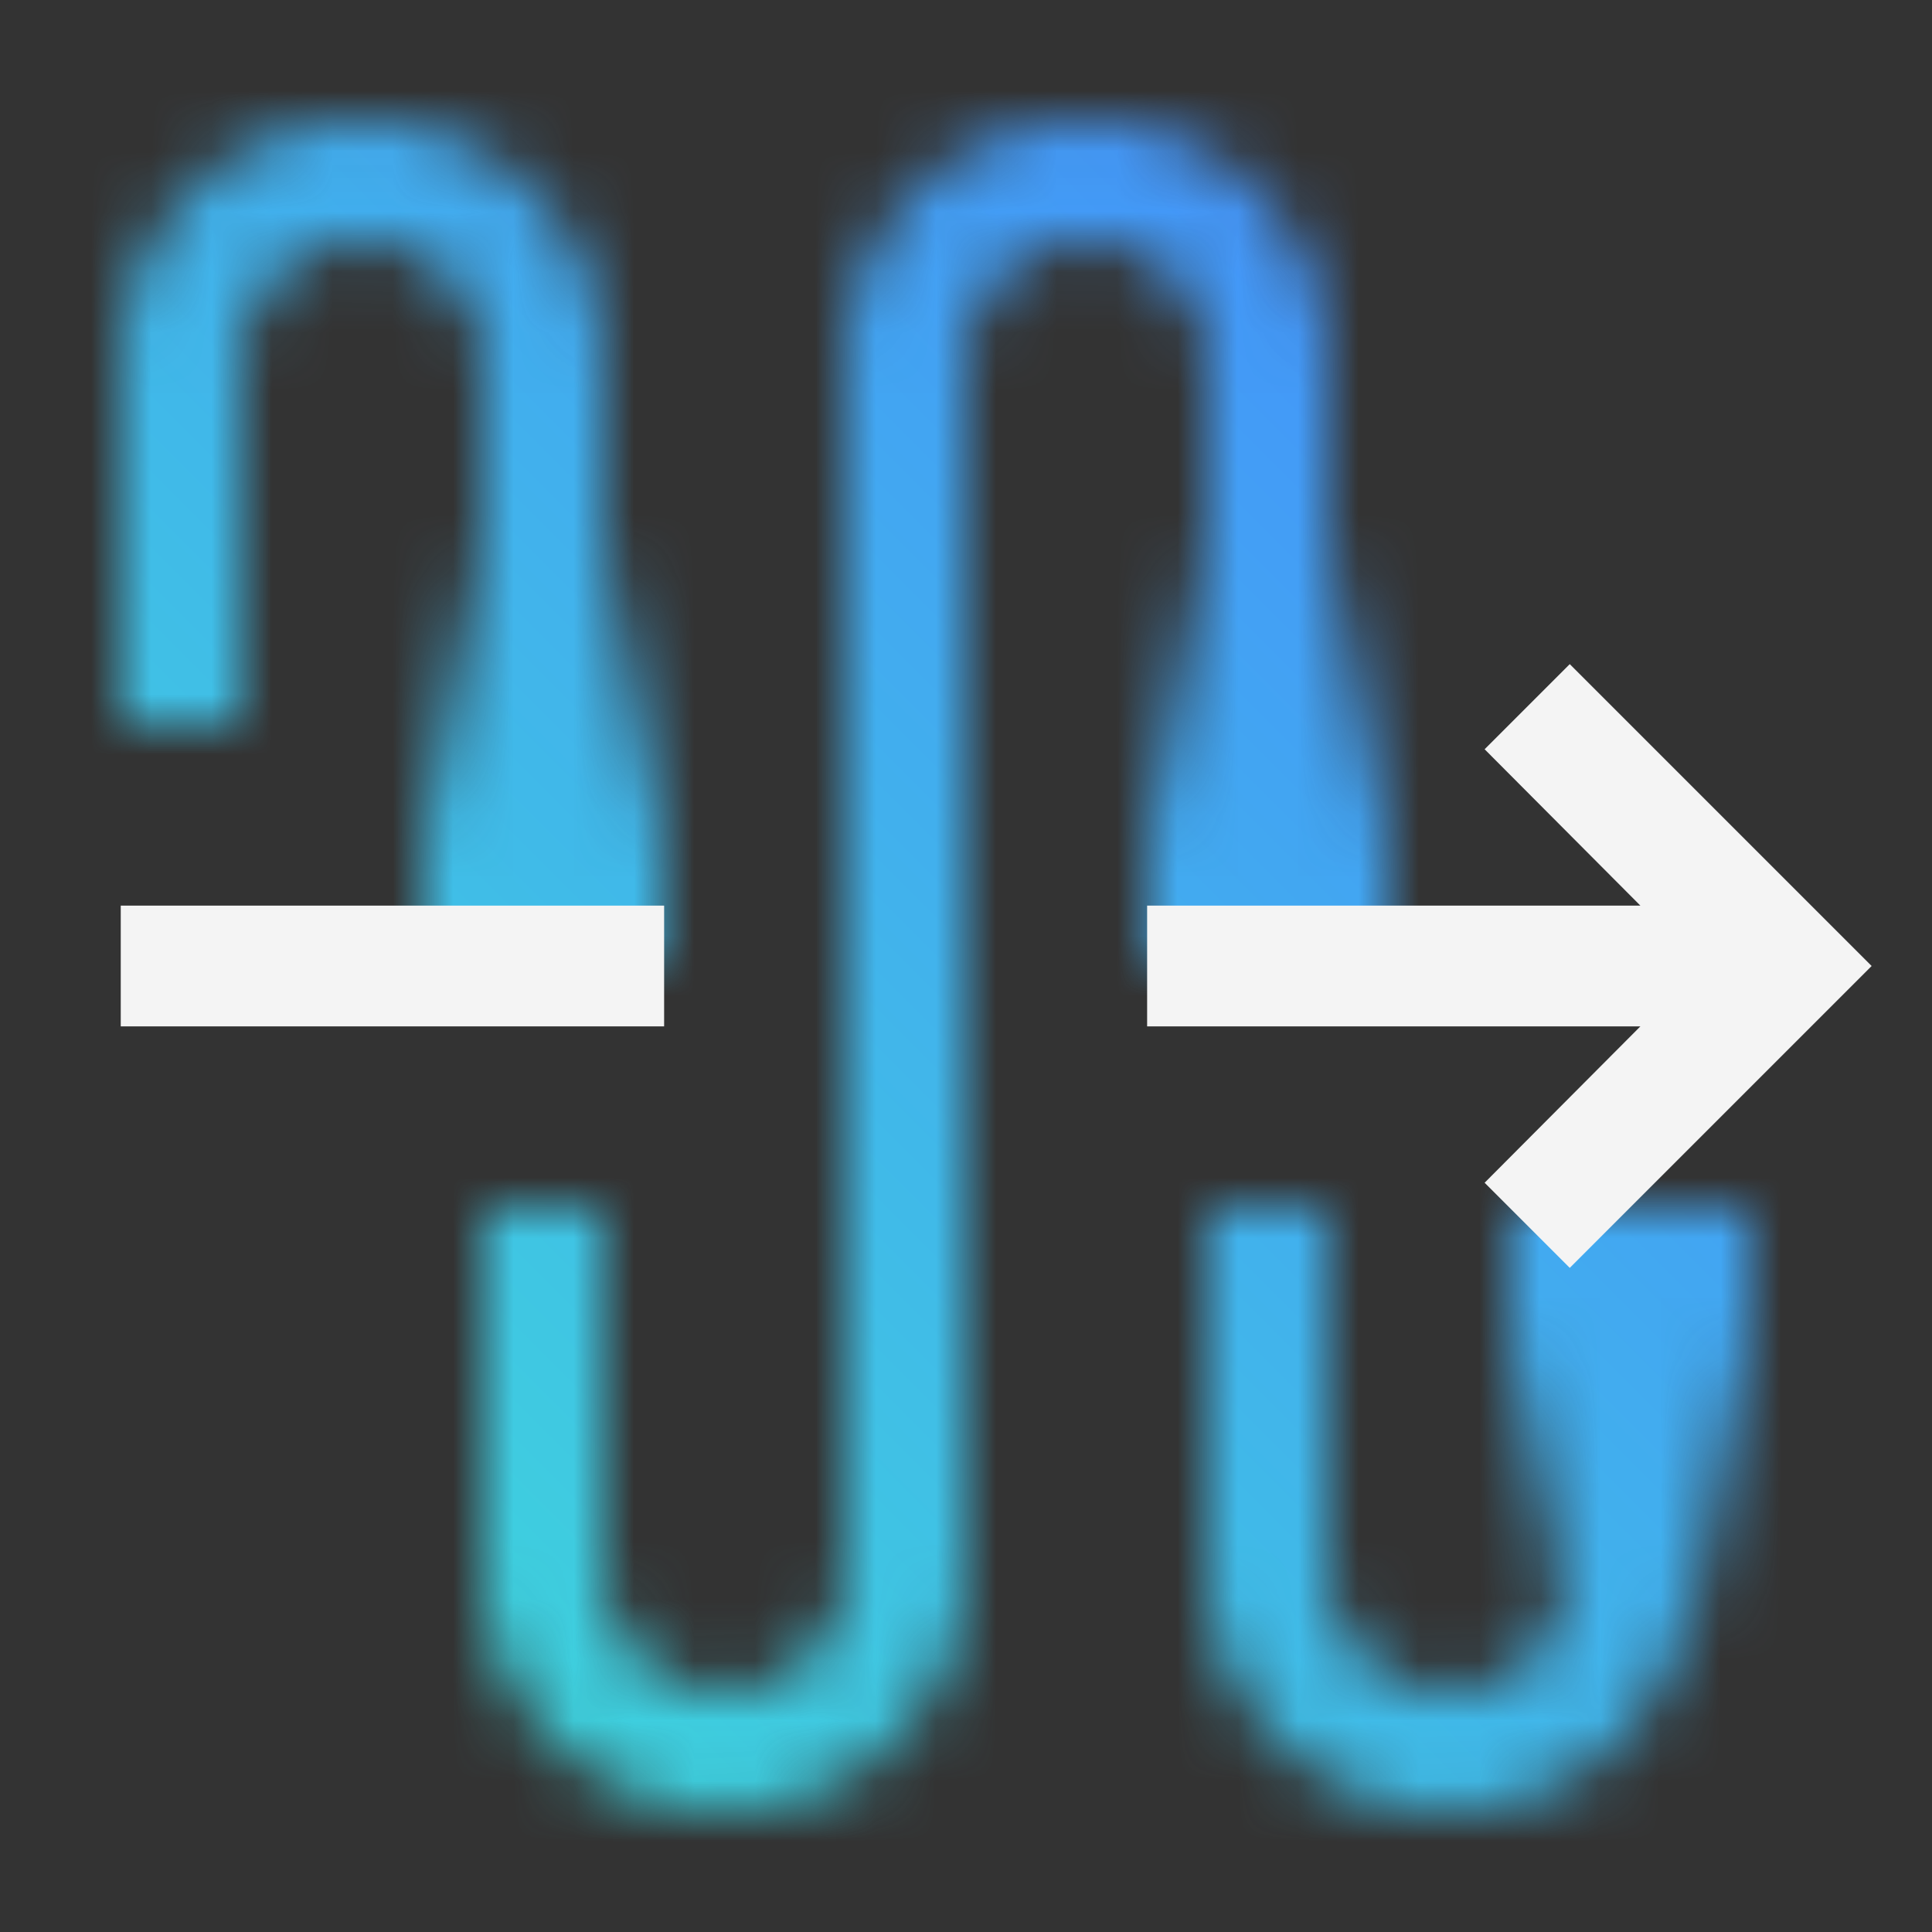 <svg xmlns="http://www.w3.org/2000/svg" xmlns:xlink="http://www.w3.org/1999/xlink" viewBox="0 0 32 32">
  <rect x="0" y="0" width="32" height="32" fill="#333333" stroke="none"/>
  <defs>
    <linearGradient id="fd207bae-e2f2-4c7e-8a6b-e76ab1941927" x1="15" y1="16" x2="15" y2="9" gradientUnits="userSpaceOnUse">
      <stop offset="0.3"/>
      <stop offset="1" stop-opacity="0"/>
    </linearGradient>
    <linearGradient id="fdcbd047-bcee-47a4-878e-a4295cc0a9b8" x1="27" y1="27" x2="27" y2="20" gradientUnits="userSpaceOnUse">
      <stop offset="0" stop-opacity="0"/>
      <stop offset="0.7"/>
    </linearGradient>
    <mask id="b0af6c52-7ad2-471c-9cf2-124003684916" x="0" y="0" width="32" height="32" maskUnits="userSpaceOnUse">
      <path d="M12,30a4,4,0,0,1-4-4V20h2v6a2,2,0,0,0,4,0V6a4,4,0,0,1,8,0v9H20V6a2,2,0,0,0-4,0V26A4,4,0,0,1,12,30Z" fill="#fff"/>
      <path d="M10,15H8V6A2,2,0,0,0,4,6v6H2V6a4,4,0,0,1,8,0Z" fill="#fff"/>
      <path d="M24,30a4,4,0,0,1-4-4V20h2v6a2,2,0,0,0,4,0V21h2v5A4,4,0,0,1,24,30Z" fill="#fff"/>
      <path d="M11,16H7V9h4ZM23,9H19v7h4Z" fill="url(#fd207bae-e2f2-4c7e-8a6b-e76ab1941927)"/>
      <rect x="25" y="20" width="4" height="7" fill="url(#fdcbd047-bcee-47a4-878e-a4295cc0a9b8)"/>
    </mask>
    <linearGradient id="febe3cd3-e6c5-4aa8-869d-9c1a7a310b13" y1="32" x2="32" gradientUnits="userSpaceOnUse">
      <stop offset="0.1" stop-color="#3ddbd9"/>
      <stop offset="0.9" stop-color="#4589ff"/>
    </linearGradient>
  </defs>
  <g id="e051eaf1-81e1-4d51-97b8-79aaa4d0ffd2" data-name="Layer 2">
    <g id="aaaa2f92-4889-45f1-9d68-dc3468b6204e" data-name="Build icon here">
      <g>
        <g mask="url(#b0af6c52-7ad2-471c-9cf2-124003684916)">
          <rect width="32" height="32" fill="url(#febe3cd3-e6c5-4aa8-869d-9c1a7a310b13)"/>
        </g>
        <polygon points="27.17 15 19 15 19 17 27.17 17 24.59 19.59 26 21 31 16 26 11 24.59 12.41 27.17 15" fill="#f4f4f4"/>
        <rect x="2" y="15" width="9" height="2" fill="#f4f4f4"/>
      </g>
    </g>
  </g>
</svg>
